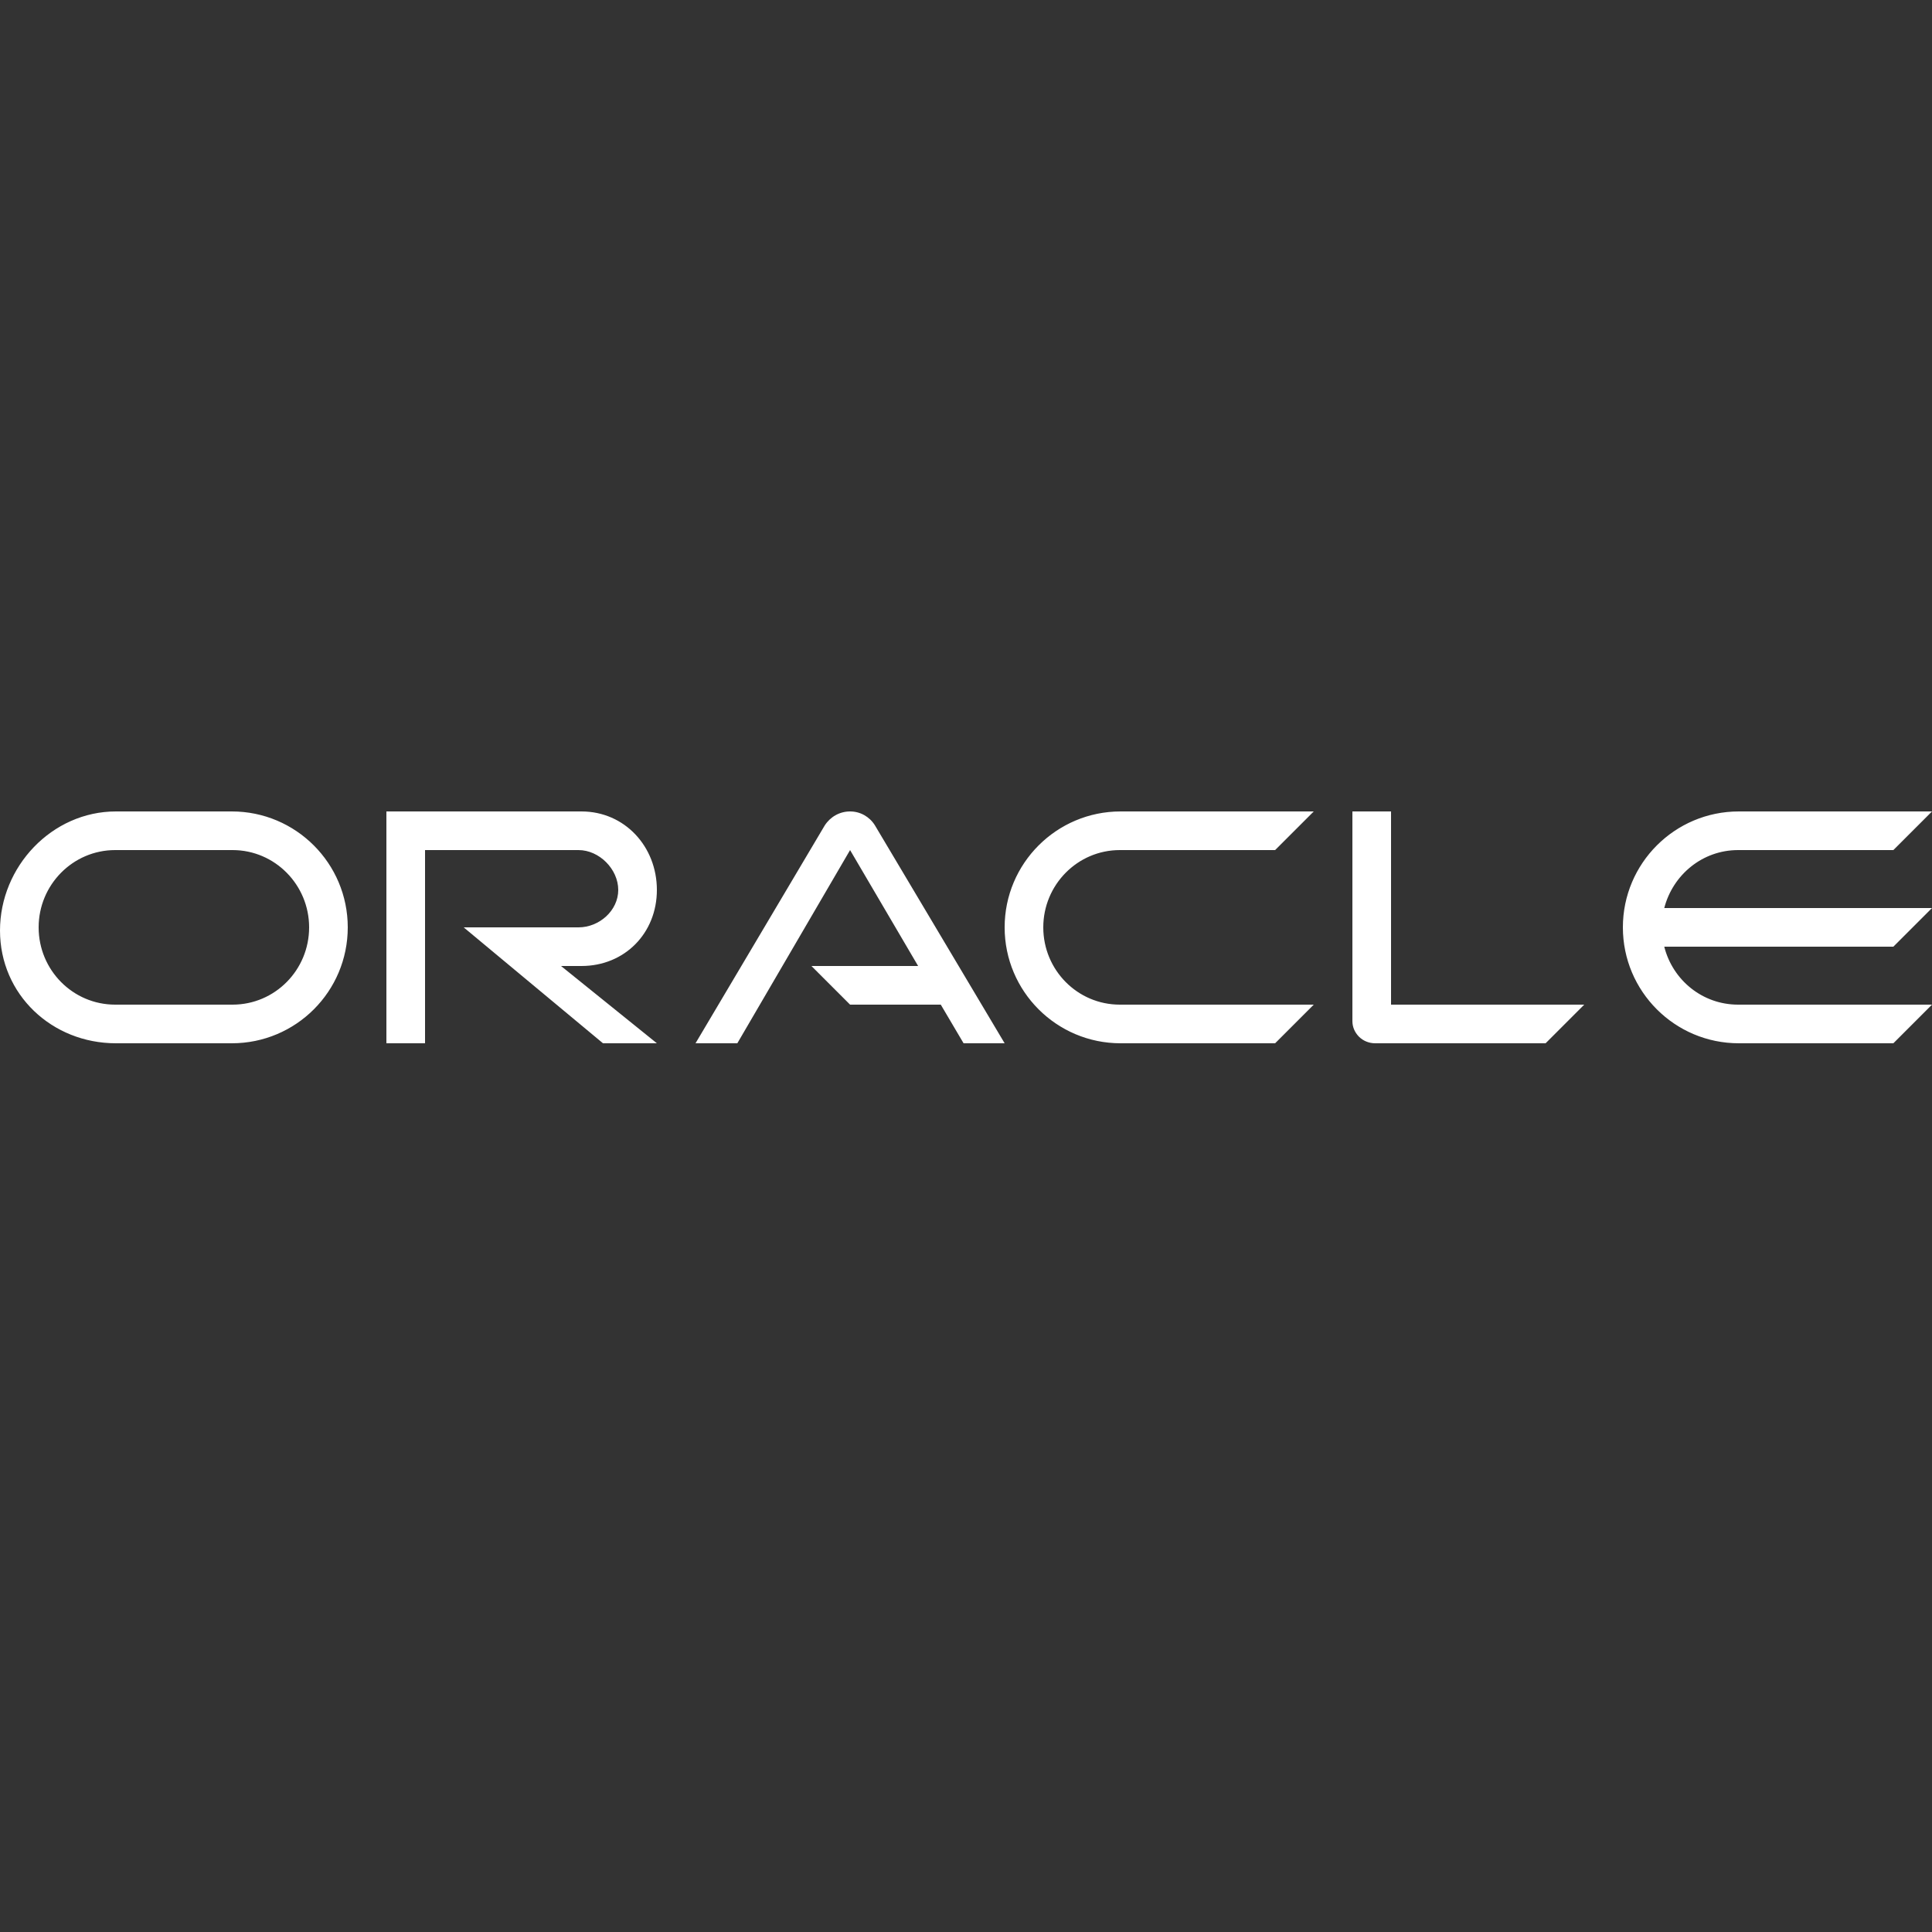 <svg width="36" height="36" viewBox="0 0 36 36" fill="none" xmlns="http://www.w3.org/2000/svg">
<rect x="0" y="0" width="36" height="36" fill="#333333" stroke="none"/>
<path d="M2.16 15.12C0.968 15.12 0 16.147 0 17.339C0 18.532 0.968 19.44 2.16 19.44H4.32C5.513 19.44 6.48 18.475 6.48 17.28C6.48 16.088 5.513 15.12 4.32 15.12H2.16ZM7.2 15.12V19.44H7.92V15.84H10.78C11.166 15.84 11.52 16.195 11.52 16.583C11.52 16.968 11.166 17.28 10.78 17.28H8.64L11.236 19.44H12.24L10.454 18H10.834C11.641 18 12.24 17.387 12.24 16.583C12.24 15.775 11.641 15.12 10.834 15.12H7.2ZM15.84 15.12C15.646 15.12 15.472 15.219 15.367 15.382L12.96 19.44H13.739L15.84 15.84L17.108 18H15.12L15.84 18.72H17.53L17.955 19.44H18.72L16.301 15.376C16.2 15.216 16.028 15.12 15.84 15.12ZM20.88 15.12C19.688 15.12 18.72 16.088 18.72 17.28C18.72 18.473 19.688 19.44 20.88 19.44H23.76L24.48 18.72H20.866C20.078 18.72 19.44 18.076 19.44 17.28C19.44 16.487 20.078 15.84 20.866 15.84H23.76L24.48 15.12H20.88ZM25.2 15.12V19.027C25.2 19.134 25.242 19.235 25.321 19.316C25.4 19.395 25.509 19.44 25.625 19.44H28.8L29.52 18.72H25.92V15.12H25.2ZM32.4 15.12C31.207 15.12 30.24 16.088 30.24 17.28C30.24 18.473 31.207 19.44 32.4 19.44H35.28L36 18.72H32.386C31.722 18.72 31.168 18.262 31.011 17.64H35.28L36 16.92H31.011C31.171 16.301 31.722 15.84 32.386 15.84H35.28L36 15.12H32.4ZM2.146 15.84H4.334C5.122 15.84 5.76 16.487 5.76 17.28C5.76 18.076 5.122 18.72 4.334 18.72H2.146C1.358 18.72 0.72 18.076 0.72 17.28C0.72 16.487 1.358 15.84 2.146 15.84Z" fill="white"/>
</svg>
